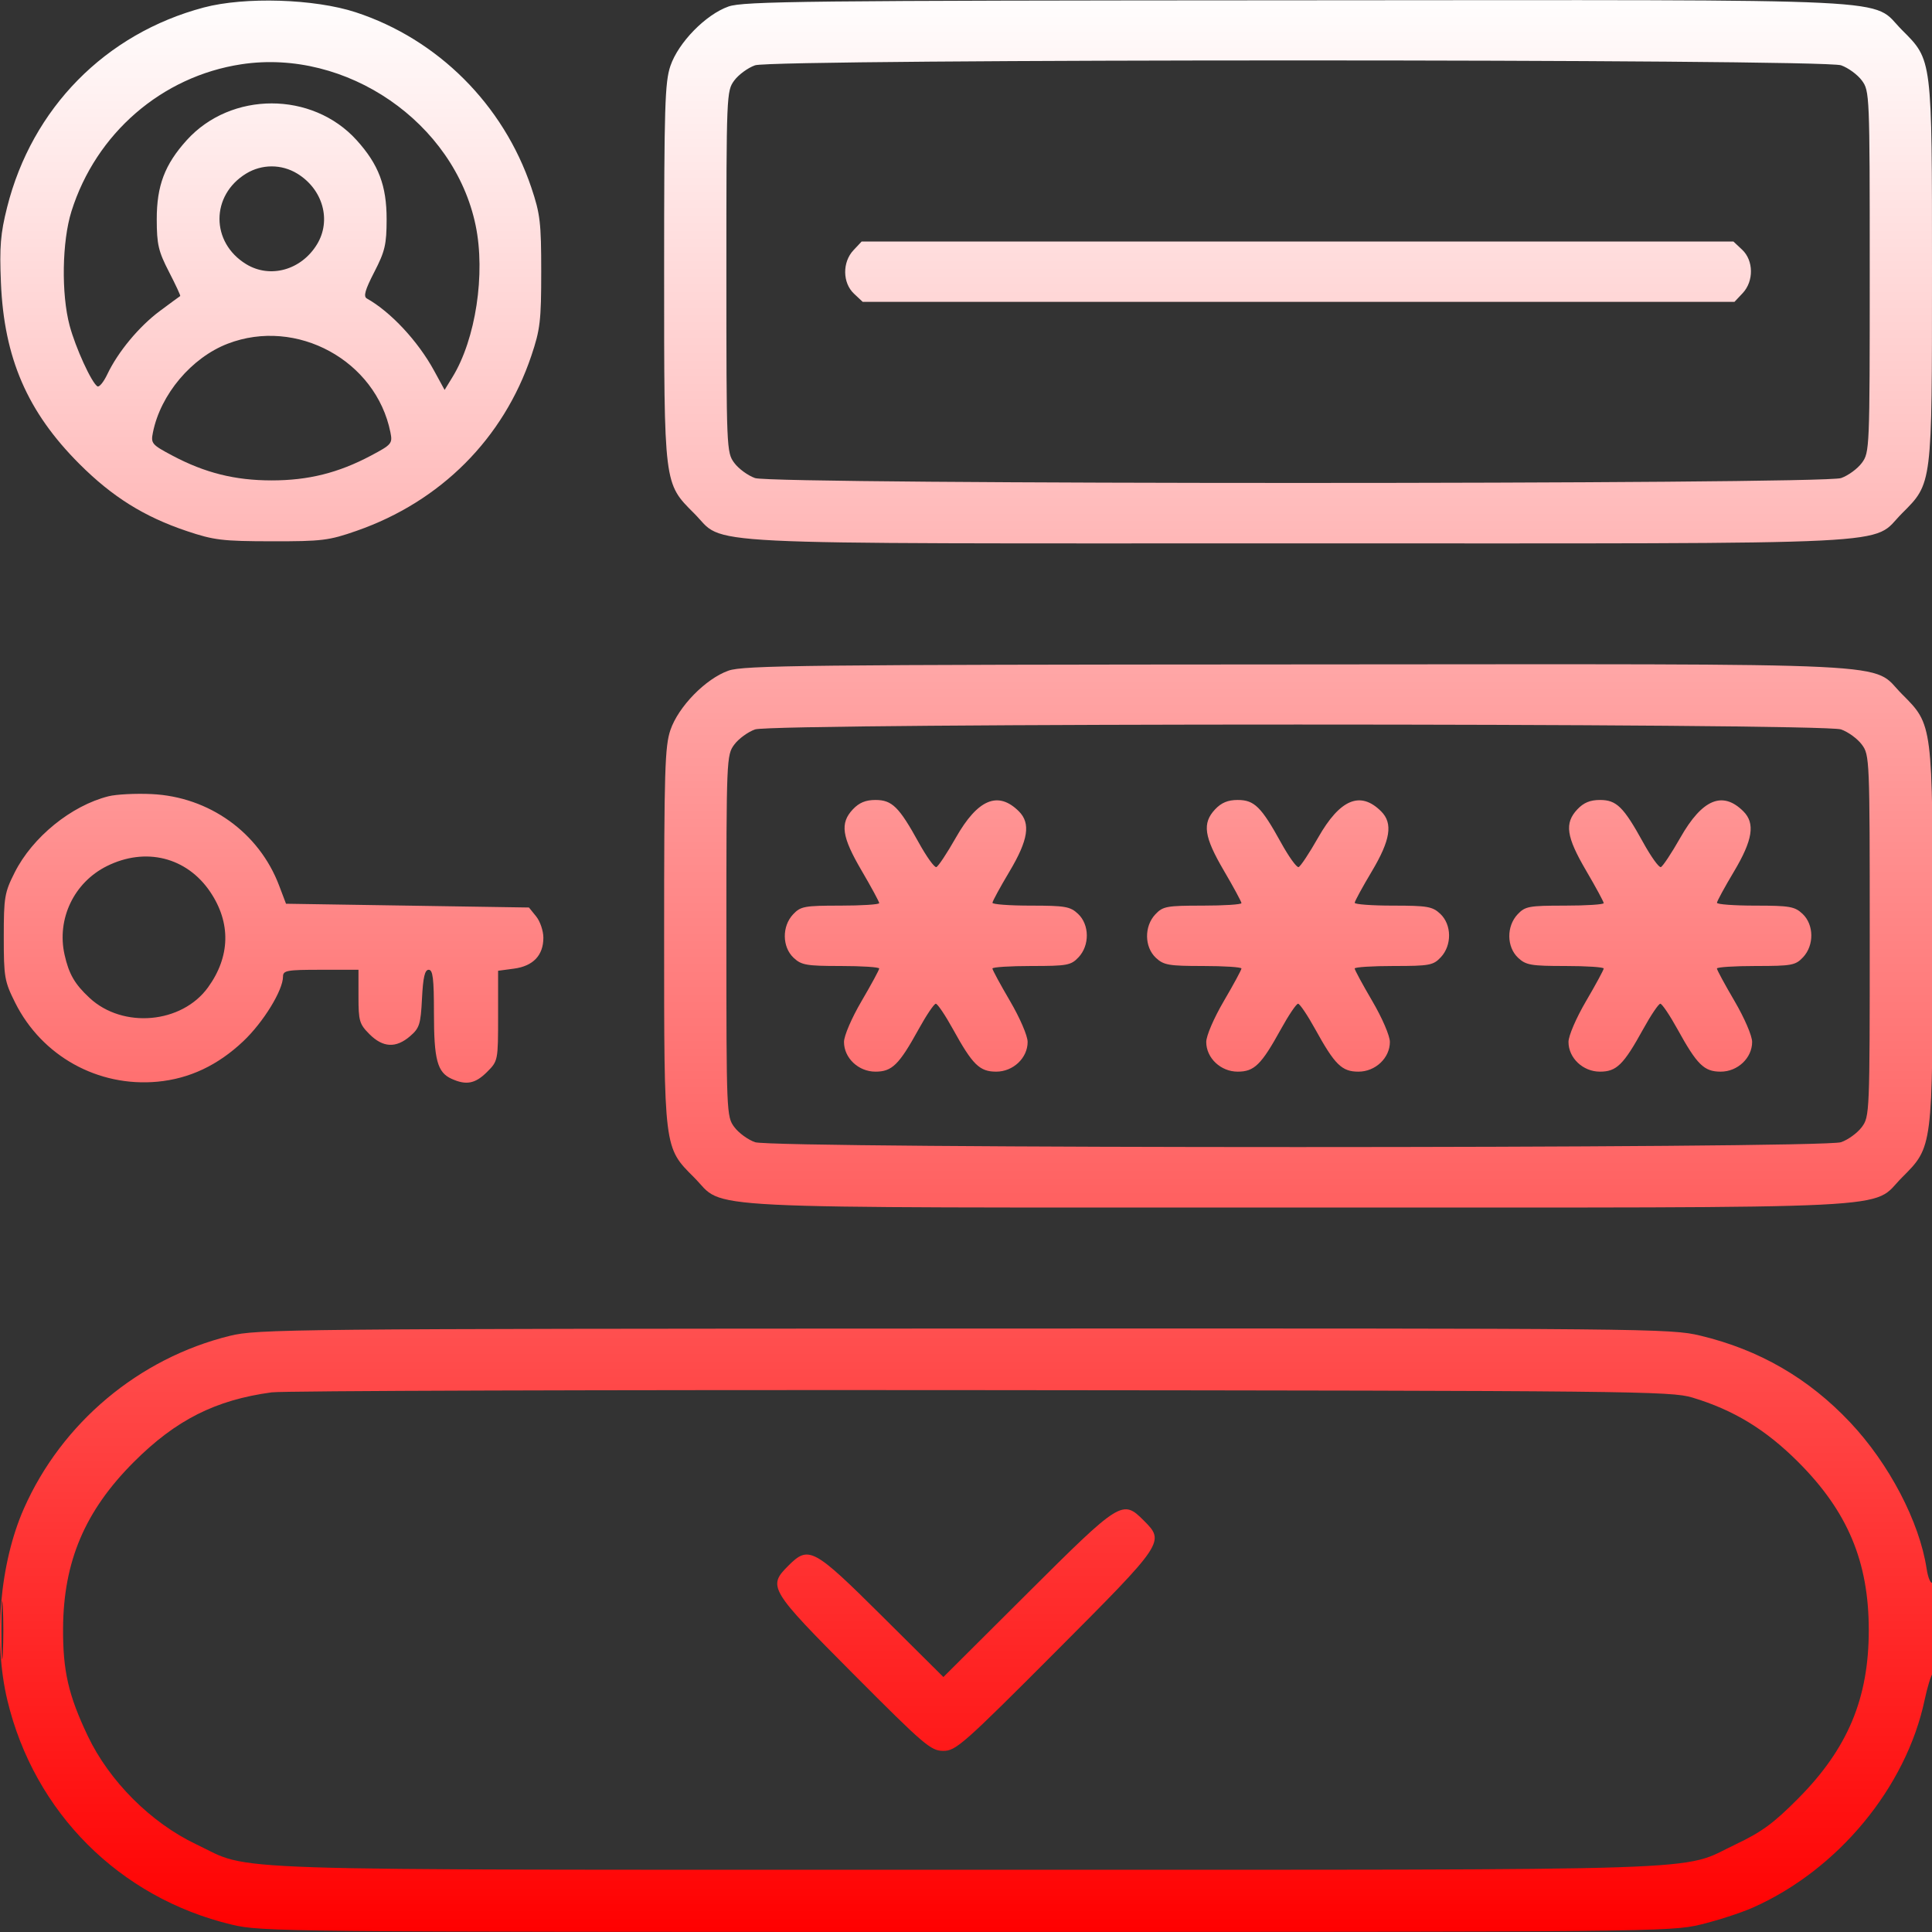 <svg xmlns="http://www.w3.org/2000/svg" viewBox="0 0 512 512" version="1.1"><rect x="0" y="0" width="512" height="512" fill="#333333" stroke="none"/><defs><linearGradient id="gradientColor" x1="0%" y1="0%" x2="0%" y2="100%"><stop offset="0%" style="stop-color:rgb(255, 255, 255);stop-opacity:1" /><stop offset="100%" style="stop-color:rgb(255, 0, 0);stop-opacity:1" /></linearGradient></defs><path d="M 54 1.988 C 27.927 8.914, 8.485 28.664, 1.885 54.930 C 0.130 61.912, -0.151 65.349, 0.246 74.930 C 1.075 94.897, 7.252 109.157, 21.047 122.953 C 29.769 131.674, 38.194 136.941, 49.500 140.738 C 56.699 143.156, 58.951 143.427, 72 143.447 C 85.328 143.468, 87.147 143.244, 94.500 140.677 C 116.801 132.892, 133.422 116.240, 140.812 94.278 C 143.157 87.309, 143.429 84.992, 143.429 72 C 143.429 59.008, 143.157 56.691, 140.812 49.722 C 133.412 27.730, 116.051 10.394, 94.278 3.255 C 83.377 -0.320, 64.880 -0.901, 54 1.988 M 193.054 1.728 C 187.018 3.859, 179.781 11.260, 177.667 17.463 C 176.199 21.772, 176 28.283, 176 72 C 176 128.746, 175.908 128.003, 183.952 136.048 C 192.554 144.650, 179.479 144, 344 144 C 508.521 144, 495.446 144.650, 504.048 136.048 C 512.092 128.003, 512 128.746, 512 72 C 512 15.254, 512.092 15.997, 504.048 7.952 C 495.439 -0.656, 508.598 -0.010, 343.572 0.079 C 213.529 0.149, 197.012 0.330, 193.054 1.728 M 63.951 17.035 C 42.884 20.235, 25.424 35.349, 18.937 56 C 16.434 63.970, 16.209 77.868, 18.447 86.267 C 20.007 92.123, 24.260 101.424, 25.816 102.386 C 26.286 102.677, 27.462 101.246, 28.430 99.207 C 31.252 93.258, 36.839 86.526, 42.367 82.413 C 45.190 80.312, 47.617 78.531, 47.759 78.454 C 47.901 78.378, 46.563 75.495, 44.785 72.048 C 41.976 66.601, 41.551 64.778, 41.541 58.140 C 41.527 49.225, 43.654 43.603, 49.477 37.157 C 61.228 24.150, 82.772 24.150, 94.523 37.157 C 100.346 43.603, 102.473 49.225, 102.459 58.140 C 102.449 64.788, 102.025 66.598, 99.196 72.084 C 96.737 76.851, 96.256 78.564, 97.222 79.106 C 103.527 82.643, 110.739 90.374, 114.998 98.162 L 117.826 103.334 119.921 99.917 C 126.062 89.900, 128.707 72.542, 126.047 59.726 C 120.384 32.447, 91.812 12.804, 63.951 17.035 M 200.094 17.306 C 198.220 17.963, 195.745 19.770, 194.594 21.323 C 192.537 24.096, 192.500 24.999, 192.500 72 C 192.500 119.001, 192.537 119.904, 194.594 122.677 C 195.745 124.230, 198.220 126.037, 200.094 126.694 C 205.014 128.418, 482.986 128.418, 487.906 126.694 C 489.780 126.037, 492.255 124.230, 493.406 122.677 C 495.463 119.904, 495.500 119.001, 495.500 72 C 495.500 24.999, 495.463 24.096, 493.406 21.323 C 492.255 19.770, 489.780 17.963, 487.906 17.306 C 482.986 15.582, 205.014 15.582, 200.094 17.306 M 65.241 45.995 C 55.807 51.747, 55.807 64.253, 65.241 70.005 C 71.600 73.883, 79.849 71.576, 84.005 64.759 C 87.883 58.400, 85.576 50.151, 78.759 45.995 C 74.604 43.461, 69.396 43.461, 65.241 45.995 M 226.174 66.314 C 223.195 69.486, 223.261 74.957, 226.314 77.826 L 228.629 80 344.140 80 L 459.651 80 461.826 77.686 C 464.805 74.514, 464.739 69.043, 461.686 66.174 L 459.371 64 343.860 64 L 228.349 64 226.174 66.314 M 60.357 91.082 C 50.766 94.770, 42.551 104.511, 40.531 114.587 C 39.943 117.525, 40.194 117.824, 45.706 120.749 C 54.334 125.326, 62.288 127.311, 72 127.311 C 81.712 127.311, 89.666 125.326, 98.294 120.749 C 103.806 117.824, 104.057 117.525, 103.469 114.587 C 99.651 95.540, 78.604 84.065, 60.357 91.082 M 193.054 177.728 C 187.018 179.859, 179.781 187.260, 177.667 193.463 C 176.199 197.772, 176 204.283, 176 248 C 176 304.746, 175.908 304.003, 183.952 312.048 C 192.554 320.650, 179.479 320, 344 320 C 508.561 320, 495.442 320.654, 504.071 312.024 C 512.220 303.875, 512.172 304.255, 512.178 248.016 C 512.184 191.765, 512.231 192.136, 504.071 183.976 C 495.435 175.340, 508.638 175.990, 343.572 176.079 C 213.529 176.149, 197.012 176.330, 193.054 177.728 M 200.094 193.306 C 198.220 193.963, 195.745 195.770, 194.594 197.323 C 192.537 200.096, 192.500 200.999, 192.500 248 C 192.500 295.001, 192.537 295.904, 194.594 298.677 C 195.745 300.230, 198.220 302.037, 200.094 302.694 C 205.014 304.418, 482.986 304.418, 487.906 302.694 C 489.780 302.037, 492.255 300.230, 493.406 298.677 C 495.463 295.904, 495.500 295.001, 495.500 248 C 495.500 200.999, 495.463 200.096, 493.406 197.323 C 492.255 195.770, 489.780 193.963, 487.906 193.306 C 482.986 191.582, 205.014 191.582, 200.094 193.306 M 28.734 211.024 C 18.870 213.516, 8.624 221.840, 3.896 231.205 C 1.208 236.532, 1 237.757, 1 248.312 C 1 258.958, 1.192 260.064, 4.018 265.720 C 11.091 279.875, 25.965 288.133, 41.733 286.661 C 50.195 285.870, 57.723 282.321, 64.470 275.940 C 69.795 270.903, 75 262.433, 75 258.804 C 75 257.186, 76.030 257, 85 257 L 95 257 95 264.077 C 95 270.565, 95.243 271.397, 97.923 274.077 C 101.492 277.645, 104.940 277.816, 108.669 274.608 C 111.171 272.456, 111.489 271.453, 111.834 264.608 C 112.120 258.962, 112.577 257, 113.609 257 C 114.716 257, 115 259.339, 115 268.453 C 115 280.845, 115.889 284.173, 119.657 285.890 C 123.552 287.664, 125.951 287.203, 129.077 284.077 C 131.981 281.172, 132 281.078, 132 269.209 L 132 257.263 136.240 256.695 C 141.301 256.016, 144 253.165, 144 248.500 C 144 246.697, 143.140 244.159, 142.090 242.861 L 140.179 240.500 107.988 240 L 75.797 239.500 73.960 234.657 C 68.639 220.630, 55.438 211.161, 40.195 210.438 C 35.963 210.238, 30.806 210.501, 28.734 211.024 M 226.008 214.492 C 222.559 218.163, 223.072 221.741, 228.333 230.716 C 230.900 235.094, 233 238.974, 233 239.338 C 233 239.702, 228.353 240, 222.674 240 C 213.174 240, 212.175 240.185, 210.174 242.314 C 207.195 245.486, 207.261 250.957, 210.314 253.826 C 212.378 255.764, 213.733 256, 222.814 256 C 228.417 256, 233 256.298, 233 256.662 C 233 257.026, 230.900 260.906, 228.333 265.284 C 225.695 269.785, 223.667 274.498, 223.667 276.130 C 223.667 280.379, 227.501 284, 232 284 C 236.398 284, 238.249 282.182, 243.450 272.750 C 245.497 269.038, 247.545 266, 248 266 C 248.455 266, 250.503 269.038, 252.550 272.750 C 257.751 282.182, 259.602 284, 264 284 C 268.499 284, 272.333 280.379, 272.333 276.130 C 272.333 274.498, 270.305 269.785, 267.667 265.284 C 265.100 260.906, 263 257.026, 263 256.662 C 263 256.298, 267.647 256, 273.326 256 C 282.826 256, 283.825 255.815, 285.826 253.686 C 288.805 250.514, 288.739 245.043, 285.686 242.174 C 283.622 240.236, 282.267 240, 273.186 240 C 267.583 240, 263.005 239.662, 263.011 239.250 C 263.017 238.838, 265.037 235.125, 267.500 231 C 272.493 222.636, 273.195 218.195, 270.025 215.025 C 264.518 209.518, 259.110 211.771, 253.309 221.991 C 250.970 226.110, 248.644 229.619, 248.140 229.787 C 247.636 229.955, 245.537 227.034, 243.476 223.296 C 238.248 213.816, 236.403 212, 232 212 C 229.401 212, 227.674 212.718, 226.008 214.492 M 322.008 214.492 C 318.559 218.163, 319.072 221.741, 324.333 230.716 C 326.900 235.094, 329 238.974, 329 239.338 C 329 239.702, 324.353 240, 318.674 240 C 309.174 240, 308.175 240.185, 306.174 242.314 C 303.195 245.486, 303.261 250.957, 306.314 253.826 C 308.378 255.764, 309.733 256, 318.814 256 C 324.417 256, 329 256.298, 329 256.662 C 329 257.026, 326.900 260.906, 324.333 265.284 C 321.695 269.785, 319.667 274.498, 319.667 276.130 C 319.667 280.379, 323.501 284, 328 284 C 332.398 284, 334.249 282.182, 339.450 272.750 C 341.497 269.038, 343.545 266, 344 266 C 344.455 266, 346.503 269.038, 348.550 272.750 C 353.751 282.182, 355.602 284, 360 284 C 364.499 284, 368.333 280.379, 368.333 276.130 C 368.333 274.498, 366.305 269.785, 363.667 265.284 C 361.100 260.906, 359 257.026, 359 256.662 C 359 256.298, 363.647 256, 369.326 256 C 378.826 256, 379.825 255.815, 381.826 253.686 C 384.805 250.514, 384.739 245.043, 381.686 242.174 C 379.622 240.236, 378.267 240, 369.186 240 C 363.583 240, 359.005 239.662, 359.011 239.250 C 359.017 238.838, 361.037 235.125, 363.500 231 C 368.493 222.636, 369.195 218.195, 366.025 215.025 C 360.518 209.518, 355.110 211.771, 349.309 221.991 C 346.970 226.110, 344.644 229.619, 344.140 229.787 C 343.636 229.955, 341.537 227.034, 339.476 223.296 C 334.248 213.816, 332.403 212, 328 212 C 325.401 212, 323.674 212.718, 322.008 214.492 M 418.008 214.492 C 414.559 218.163, 415.072 221.741, 420.333 230.716 C 422.900 235.094, 425 238.974, 425 239.338 C 425 239.702, 420.353 240, 414.674 240 C 405.174 240, 404.175 240.185, 402.174 242.314 C 399.195 245.486, 399.261 250.957, 402.314 253.826 C 404.378 255.764, 405.733 256, 414.814 256 C 420.417 256, 425 256.298, 425 256.662 C 425 257.026, 422.900 260.906, 420.333 265.284 C 417.695 269.785, 415.667 274.498, 415.667 276.130 C 415.667 280.379, 419.501 284, 424 284 C 428.398 284, 430.249 282.182, 435.450 272.750 C 437.497 269.038, 439.545 266, 440 266 C 440.455 266, 442.503 269.038, 444.550 272.750 C 449.751 282.182, 451.602 284, 456 284 C 460.499 284, 464.333 280.379, 464.333 276.130 C 464.333 274.498, 462.305 269.785, 459.667 265.284 C 457.100 260.906, 455 257.026, 455 256.662 C 455 256.298, 459.647 256, 465.326 256 C 474.826 256, 475.825 255.815, 477.826 253.686 C 480.805 250.514, 480.739 245.043, 477.686 242.174 C 475.622 240.236, 474.267 240, 465.186 240 C 459.583 240, 455.005 239.662, 455.011 239.250 C 455.017 238.838, 457.037 235.125, 459.500 231 C 464.493 222.636, 465.195 218.195, 462.025 215.025 C 456.518 209.518, 451.110 211.771, 445.309 221.991 C 442.970 226.110, 440.644 229.619, 440.140 229.787 C 439.636 229.955, 437.537 227.034, 435.476 223.296 C 430.248 213.816, 428.403 212, 424 212 C 421.401 212, 419.674 212.718, 418.008 214.492 M 28.309 229.533 C 19.600 233.873, 14.993 243.521, 17.106 252.996 C 18.251 258.126, 19.802 260.807, 23.741 264.463 C 32.577 272.663, 48.164 271.279, 55.119 261.677 C 61.041 253.502, 61.244 244.541, 55.693 236.334 C 49.473 227.139, 38.556 224.427, 28.309 229.533 M 60.920 354.010 C 36.801 359.944, 16.381 377.061, 6.343 399.759 C -0.064 414.245, -1.834 434.790, 1.959 450.614 C 9.083 480.326, 31.674 502.917, 61.386 510.041 C 69.274 511.932, 74.696 511.986, 256 511.986 C 437.304 511.986, 442.726 511.932, 450.614 510.041 C 455.076 508.971, 461.308 506.954, 464.461 505.559 C 487.033 495.577, 505.134 473.714, 510.047 450.500 C 510.745 447.200, 511.695 444.073, 512.158 443.550 C 513.291 442.271, 513.246 418.730, 512.112 419.431 C 511.624 419.733, 510.933 418.072, 510.578 415.740 C 508.681 403.281, 500.633 387.889, 490.279 376.913 C 479.284 365.258, 466.230 357.703, 450.614 353.959 C 442.720 352.067, 437.420 352.016, 255.500 352.079 C 76.509 352.142, 68.175 352.225, 60.920 354.010 M 72 368.987 C 57.078 371.015, 46.594 376.312, 35.453 387.453 C 22.527 400.379, 16.821 413.792, 16.714 431.500 C 16.646 442.773, 18.123 449.222, 23.241 460 C 28.946 472.013, 39.987 483.054, 52 488.759 C 67.252 496.002, 52.064 495.500, 256 495.500 C 459.936 495.500, 444.748 496.002, 460 488.759 C 466.874 485.494, 470.039 483.171, 476.547 476.611 C 489.677 463.376, 495.246 450.089, 495.246 432 C 495.246 413.874, 489.660 400.566, 476.547 387.453 C 467.929 378.835, 459.436 373.661, 448.500 370.368 C 442.817 368.657, 432.853 368.553, 260 368.400 C 159.625 368.311, 75.025 368.575, 72 368.987 M 272.306 422.216 L 250.010 444.431 233.687 428.216 C 215.560 410.209, 214.309 409.537, 208.923 414.923 C 203.391 420.455, 203.865 421.245, 226.218 443.694 C 244.950 462.507, 246.697 464, 249.993 464 C 253.314 464, 255.290 462.255, 279.775 437.707 C 308.664 408.742, 308.757 408.603, 303.077 402.923 C 297.488 397.334, 296.919 397.691, 272.306 422.216 M 0.385 432 C 0.385 438.875, 0.545 441.688, 0.740 438.250 C 0.936 434.813, 0.936 429.188, 0.740 425.750 C 0.545 422.313, 0.385 425.125, 0.385 432" stroke="none" class="tool_gradient_color" fill="url(#gradientColor)" fill-rule="evenodd"/></svg>
